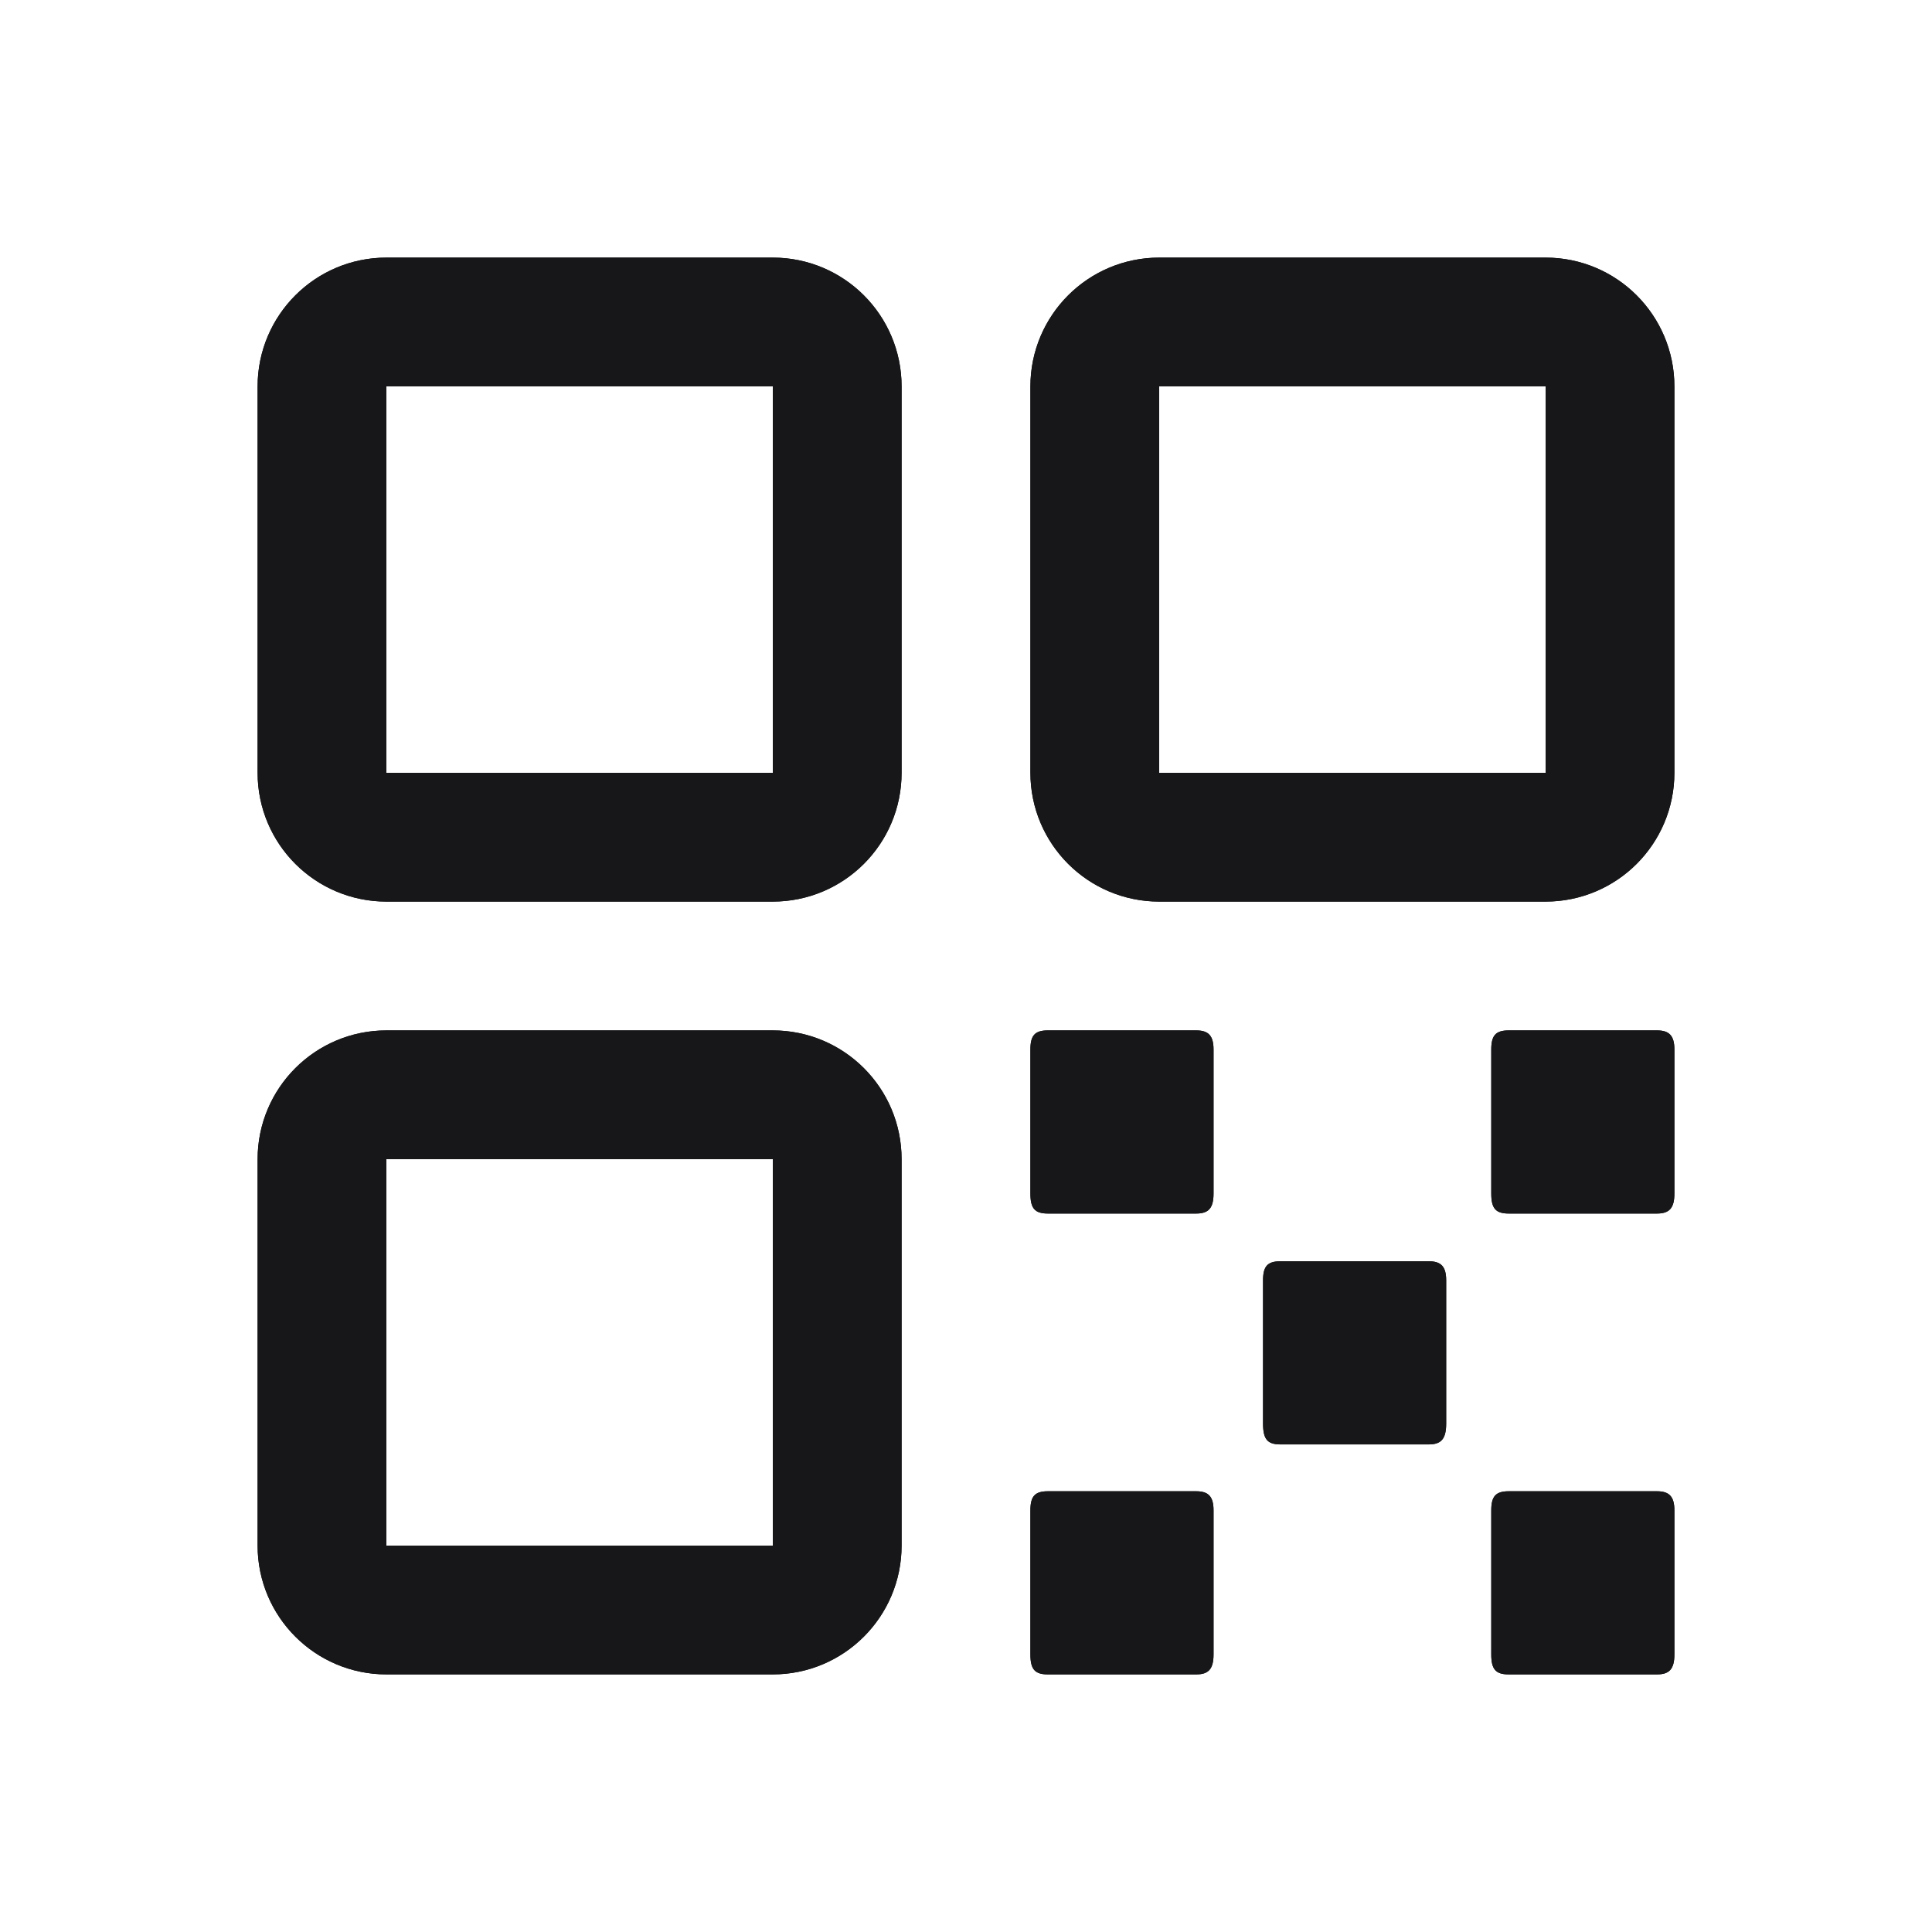 <svg width="24" height="24" viewBox="0 0 24 24" fill="none" xmlns="http://www.w3.org/2000/svg">
<g clip-path="url(#clip0_1644_77681)">
<path d="M9.6 4H4.8C4.358 4 4 4.358 4 4.8V9.6C4 10.042 4.358 10.4 4.8 10.4H9.6C10.042 10.4 10.4 10.042 10.4 9.6V4.8C10.4 4.358 10.042 4 9.6 4Z" stroke="#171719" stroke-width="1.6" stroke-linecap="round" stroke-linejoin="round"/>
<path d="M9.6 13.6H4.8C4.358 13.6 4 13.958 4 14.4V19.2C4 19.641 4.358 20 4.8 20H9.6C10.042 20 10.4 19.641 10.4 19.2V14.4C10.4 13.958 10.042 13.6 9.6 13.6Z" stroke="#171719" stroke-width="1.6" stroke-linecap="round" stroke-linejoin="round"/>
<path d="M19.2 4H14.4C13.959 4 13.6 4.358 13.6 4.8V9.6C13.6 10.042 13.959 10.4 14.4 10.4H19.2C19.642 10.4 20 10.042 20 9.6V4.8C20 4.358 19.642 4 19.2 4Z" stroke="#171719" stroke-width="1.6" stroke-linecap="round" stroke-linejoin="round"/>
<path d="M14.86 15.075H13.016C12.854 15.075 12.8 15.01 12.8 14.827V13.037C12.8 12.865 12.854 12.8 13.016 12.8H14.86C15.011 12.8 15.075 12.865 15.075 13.037V14.827C15.075 15.01 15.011 15.075 14.86 15.075Z" fill="#171719"/>
<path d="M20.584 15.075H18.741C18.579 15.075 18.525 15.01 18.525 14.827V13.037C18.525 12.865 18.579 12.8 18.741 12.8H20.584C20.735 12.8 20.8 12.865 20.8 13.037V14.827C20.8 15.01 20.735 15.075 20.584 15.075Z" fill="#171719"/>
<path d="M17.749 17.943H15.905C15.744 17.943 15.69 17.878 15.69 17.684V15.905C15.69 15.732 15.744 15.668 15.905 15.668H17.749C17.9 15.668 17.965 15.732 17.965 15.905V17.684C17.965 17.878 17.9 17.943 17.749 17.943Z" fill="#171719"/>
<path d="M14.86 20.8H13.016C12.854 20.8 12.8 20.735 12.8 20.552V18.762C12.8 18.59 12.854 18.525 13.016 18.525H14.86C15.011 18.525 15.075 18.59 15.075 18.762V20.552C15.075 20.735 15.011 20.8 14.86 20.8Z" fill="#171719"/>
<path d="M20.584 20.8H18.741C18.579 20.8 18.525 20.735 18.525 20.552V18.762C18.525 18.59 18.579 18.525 18.741 18.525H20.584C20.735 18.525 20.8 18.59 20.8 18.762V20.552C20.8 20.735 20.735 20.8 20.584 20.8Z" fill="#171719"/>
<path fill-rule="evenodd" clip-rule="evenodd" d="M4.8 4.8V9.6H9.6V4.8H4.8ZM3.2 4.8C3.2 3.917 3.917 3.2 4.8 3.2H9.6C10.484 3.2 11.2 3.917 11.2 4.8V9.6C11.2 10.484 10.484 11.2 9.6 11.2H4.8C3.917 11.2 3.2 10.484 3.2 9.6V4.8Z" fill="#171719"/>
<path fill-rule="evenodd" clip-rule="evenodd" d="M4.8 14.4V19.2H9.6V14.4H4.8ZM3.2 14.4C3.2 13.516 3.917 12.8 4.8 12.8H9.6C10.484 12.8 11.2 13.516 11.2 14.4V19.2C11.2 20.083 10.484 20.8 9.6 20.8H4.8C3.917 20.8 3.2 20.083 3.2 19.2V14.4Z" fill="#171719"/>
<path fill-rule="evenodd" clip-rule="evenodd" d="M14.4 4.8V9.6H19.2V4.8H14.4ZM12.8 4.8C12.8 3.917 13.517 3.2 14.4 3.2H19.2C20.084 3.2 20.8 3.917 20.8 4.8V9.6C20.8 10.484 20.084 11.2 19.2 11.2H14.4C13.517 11.2 12.8 10.484 12.8 9.6V4.8Z" fill="#171719"/>
<path d="M14.86 15.075H13.016C12.854 15.075 12.8 15.01 12.8 14.827V13.037C12.8 12.865 12.854 12.8 13.016 12.8H14.86C15.011 12.8 15.075 12.865 15.075 13.037V14.827C15.075 15.01 15.011 15.075 14.86 15.075Z" fill="#171719"/>
<path d="M20.584 15.075H18.741C18.579 15.075 18.525 15.01 18.525 14.827V13.037C18.525 12.865 18.579 12.8 18.741 12.8H20.584C20.735 12.8 20.8 12.865 20.8 13.037V14.827C20.8 15.01 20.735 15.075 20.584 15.075Z" fill="#171719"/>
<path d="M17.749 17.943H15.905C15.744 17.943 15.69 17.878 15.69 17.684V15.905C15.69 15.732 15.744 15.668 15.905 15.668H17.749C17.9 15.668 17.965 15.732 17.965 15.905V17.684C17.965 17.878 17.9 17.943 17.749 17.943Z" fill="#171719"/>
<path d="M14.86 20.8H13.016C12.854 20.8 12.8 20.735 12.8 20.552V18.762C12.8 18.59 12.854 18.525 13.016 18.525H14.86C15.011 18.525 15.075 18.59 15.075 18.762V20.552C15.075 20.735 15.011 20.8 14.86 20.8Z" fill="#171719"/>
<path d="M20.584 20.8H18.741C18.579 20.8 18.525 20.735 18.525 20.552V18.762C18.525 18.59 18.579 18.525 18.741 18.525H20.584C20.735 18.525 20.8 18.59 20.8 18.762V20.552C20.8 20.735 20.735 20.8 20.584 20.8Z" fill="#171719"/>
</g>
<defs>
<clipPath id="clip0_1644_77681">
<rect width="24" height="24" fill="white" transform="translate(0.001)"/>
</clipPath>
</defs>
</svg>
